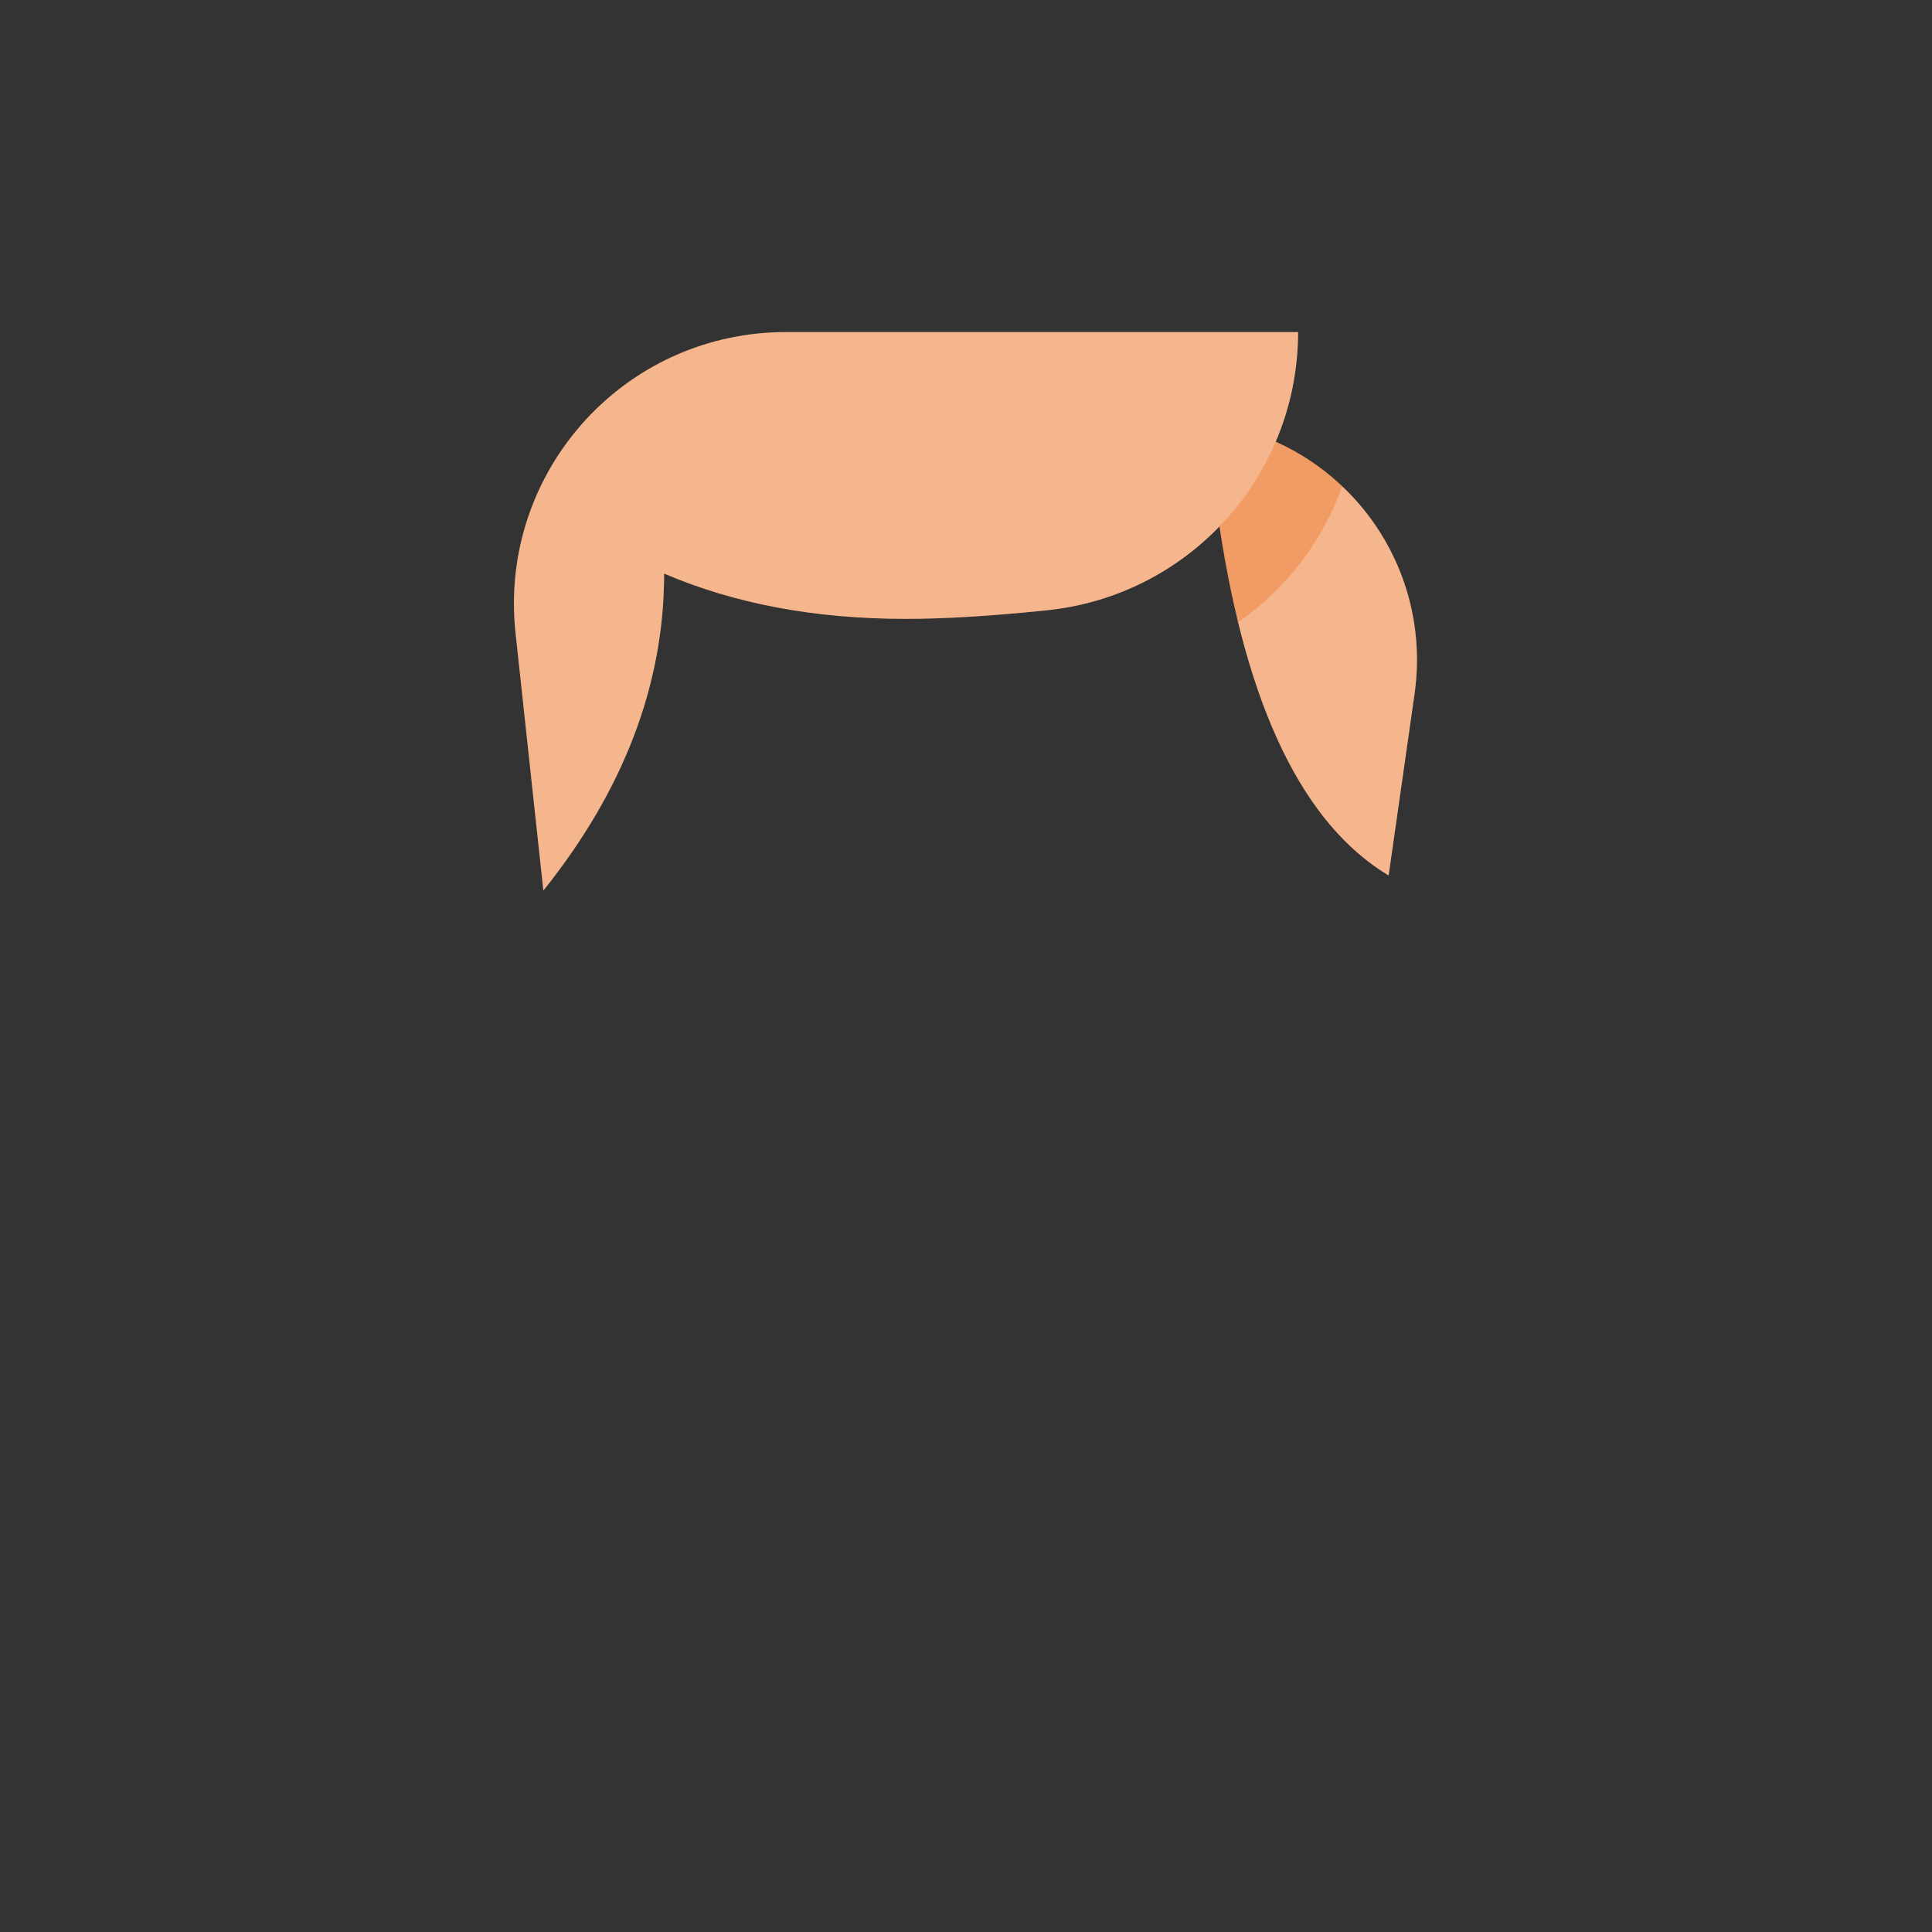 <svg height="64" viewBox="0 0 64 64" width="64" xmlns="http://www.w3.org/2000/svg"><rect x="0" y="0" width="64" height="64" fill="#333333" stroke="none"/><g fill="none" transform="translate(2 2)"><path d="m40.26 12.631c3.095 1.387 5.06 4.673 4.618 8.213-.006.046-.012.092-.018.138l-.86 6.019c-2.827-1.696-4.695-5.55-5.604-11.561-1.466 1.517-3.451 2.538-5.692 2.774-1.823.191-3.391.287-4.704.287-3 0-5.667-.5-8-1.5 0 3.667-1.333 7.167-4 10.5l-.922-8.533c-.534-4.942 3.039-9.381 7.981-9.915.321-.035.644-.052.967-.052h16.975c0 1.284-.263 2.513-.74 3.631z" fill="#f29c65"/><path d="m40.26 12.631c-.447 1.048-1.081 1.998-1.864 2.808-1.466 1.517-3.451 2.538-5.692 2.774-1.823.191-3.391.287-4.704.287-3 0-5.667-.5-8-1.5 0 3.667-1.333 7.167-4 10.5l-.922-8.533c-.534-4.942 3.039-9.381 7.981-9.915.321-.035.644-.052.967-.052h16.975c0 1.284-.263 2.513-.74 3.631zm2.204 1.477c1.765 1.674 2.738 4.136 2.414 6.735-.006.046-.012.092-.018.138l-.86 6.019c-2.293-1.376-3.955-4.171-4.986-8.386 1.582-1.098 2.798-2.673 3.451-4.506z" fill="#fff" opacity=".259"/></g></svg>